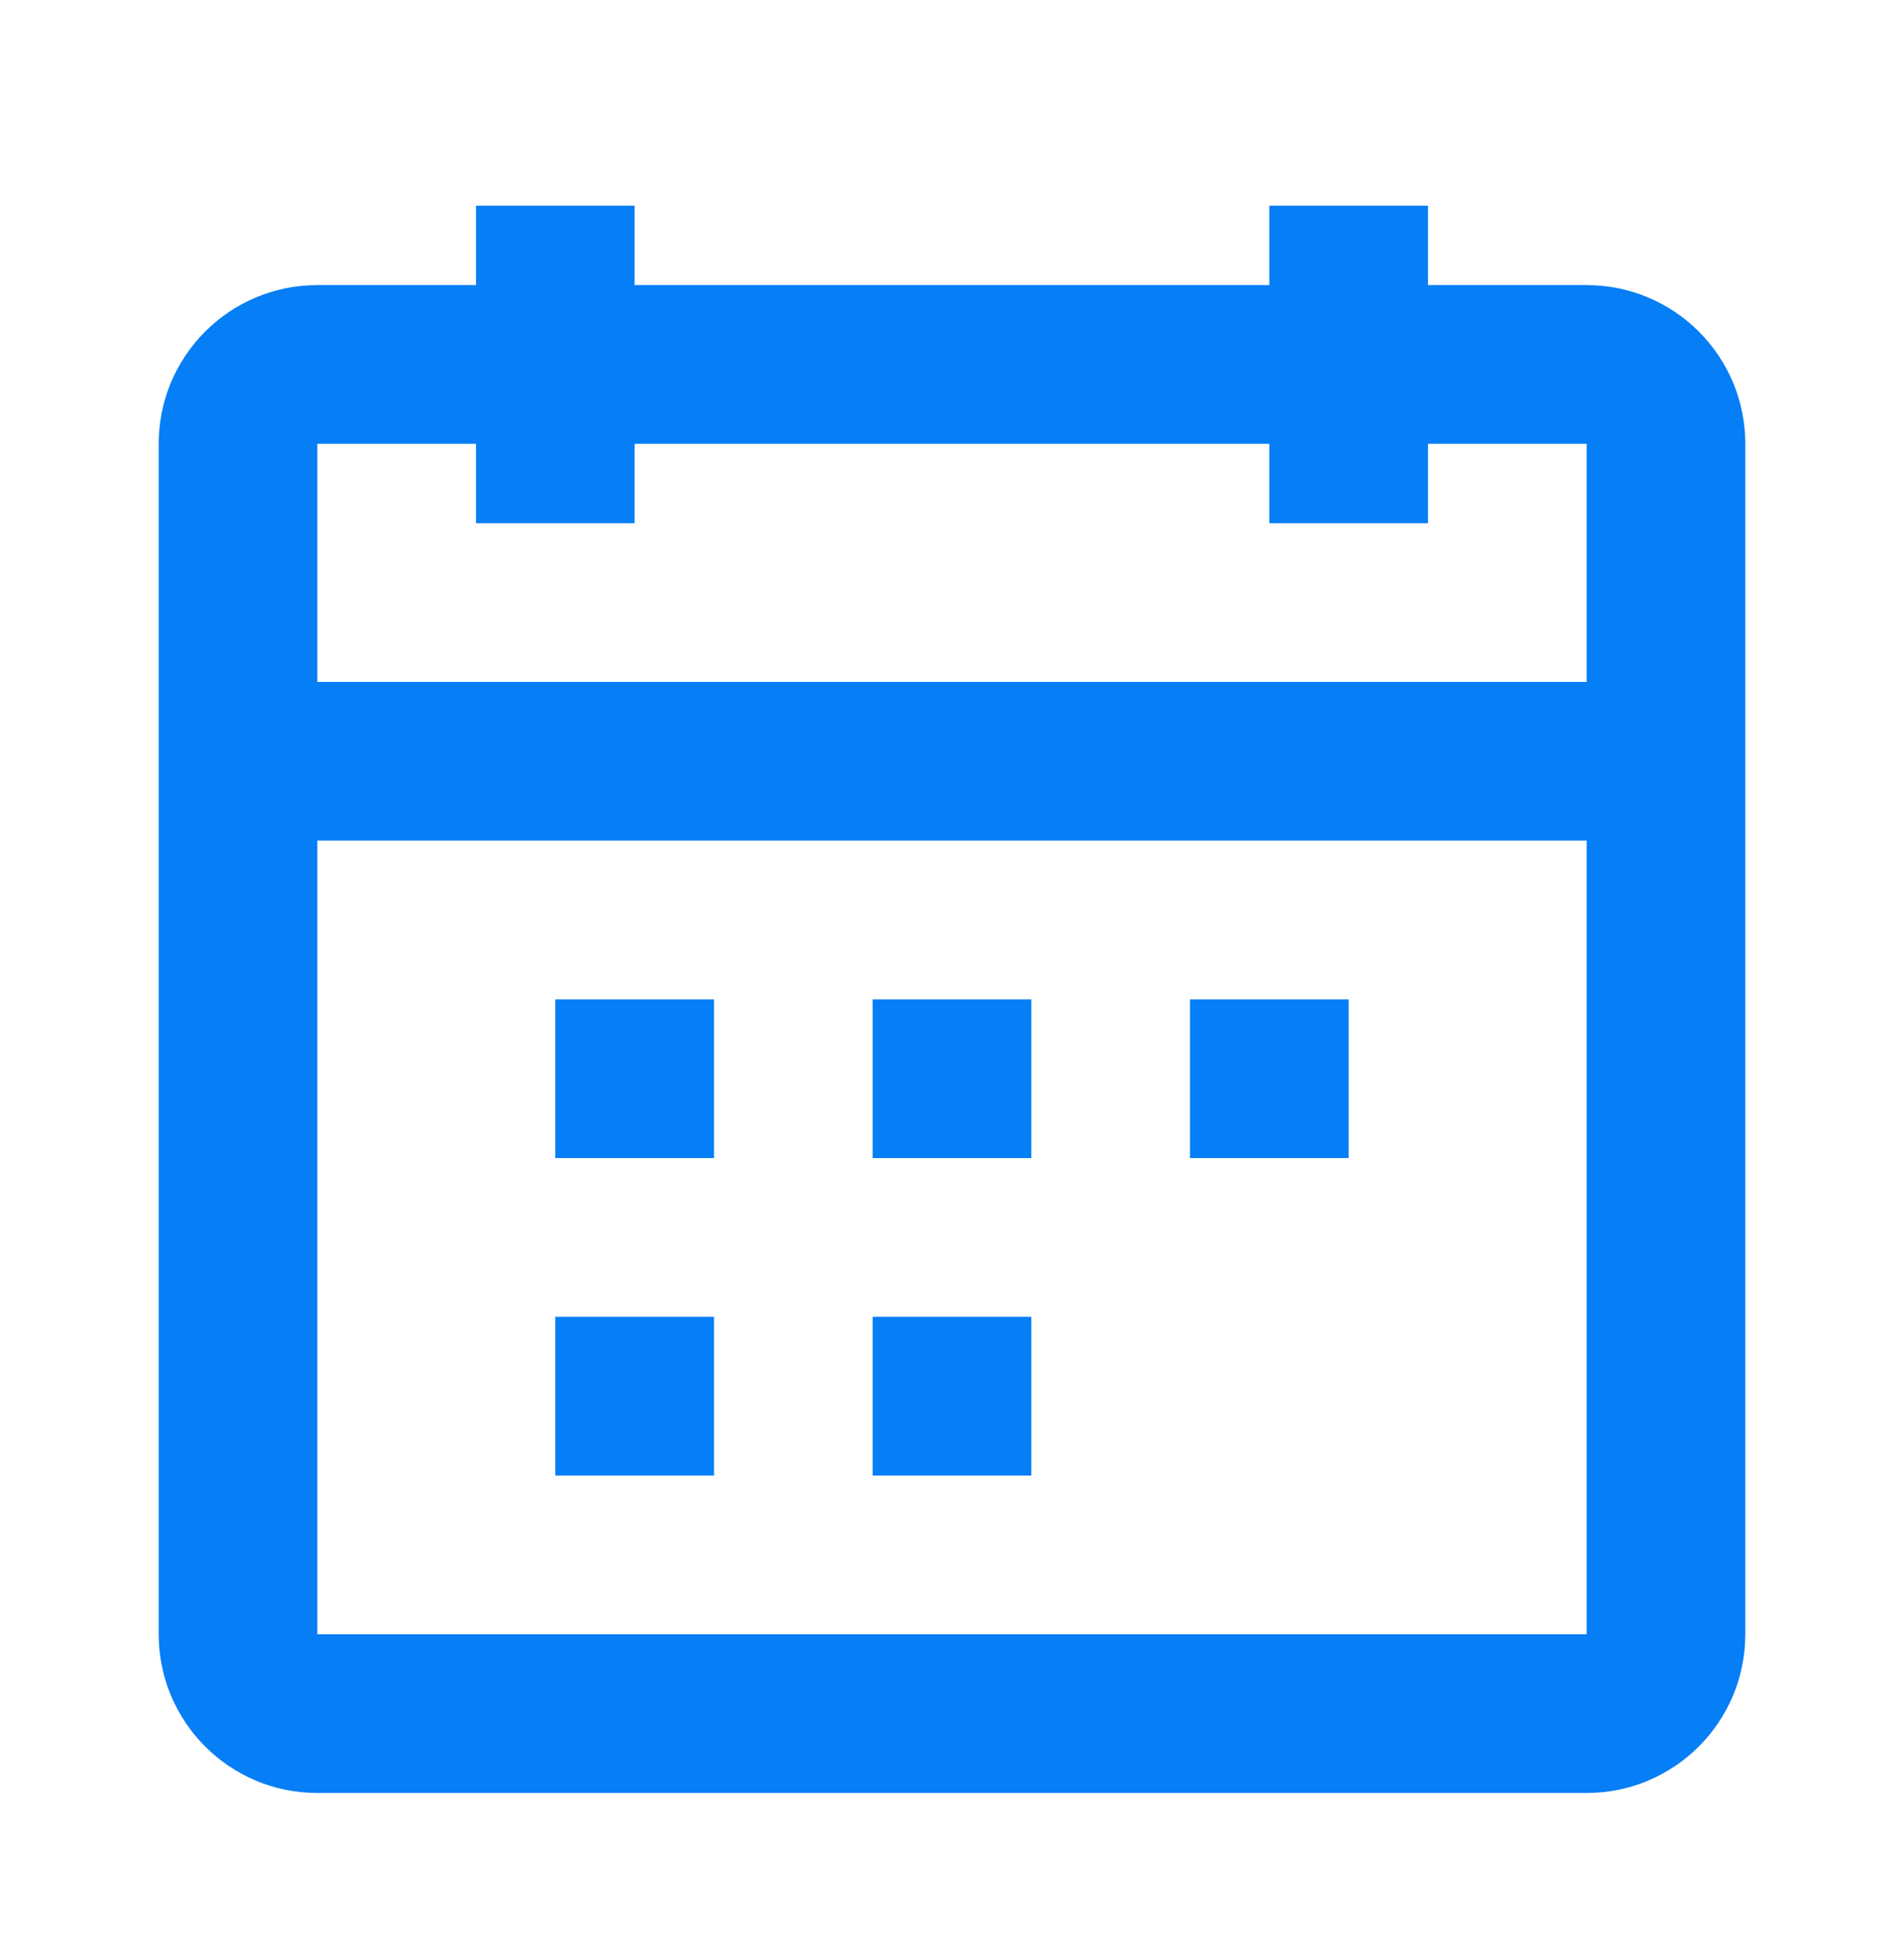 <svg width="38" height="39" viewBox="0 0 38 39" fill="none" xmlns="http://www.w3.org/2000/svg">
<path fill-rule="evenodd" clip-rule="evenodd" d="M12.666 10.438H9.5V8.854H6.333V13.604H31.666V8.854H28.5V10.438H25.333V8.854H12.666V10.438ZM31.666 16.771H6.333V32.604H31.666V16.771ZM25.333 5.688H12.666V4.104H9.5V5.688H6.333C4.584 5.688 3.167 7.105 3.167 8.854V32.604C3.167 34.353 4.584 35.771 6.333 35.771H31.666C33.415 35.771 34.833 34.353 34.833 32.604V8.854C34.833 7.105 33.415 5.688 31.666 5.688H28.5V4.104H25.333V5.688ZM11.083 23.104V19.938H14.25V23.104H11.083ZM17.416 23.104H20.583V19.938H17.416V23.104ZM23.75 23.104V19.938H26.916V23.104H23.75ZM11.083 26.271V29.438H14.25V26.271H11.083ZM20.583 29.438H17.416V26.271H20.583V29.438Z" fill="#057EF6"/>
</svg>
